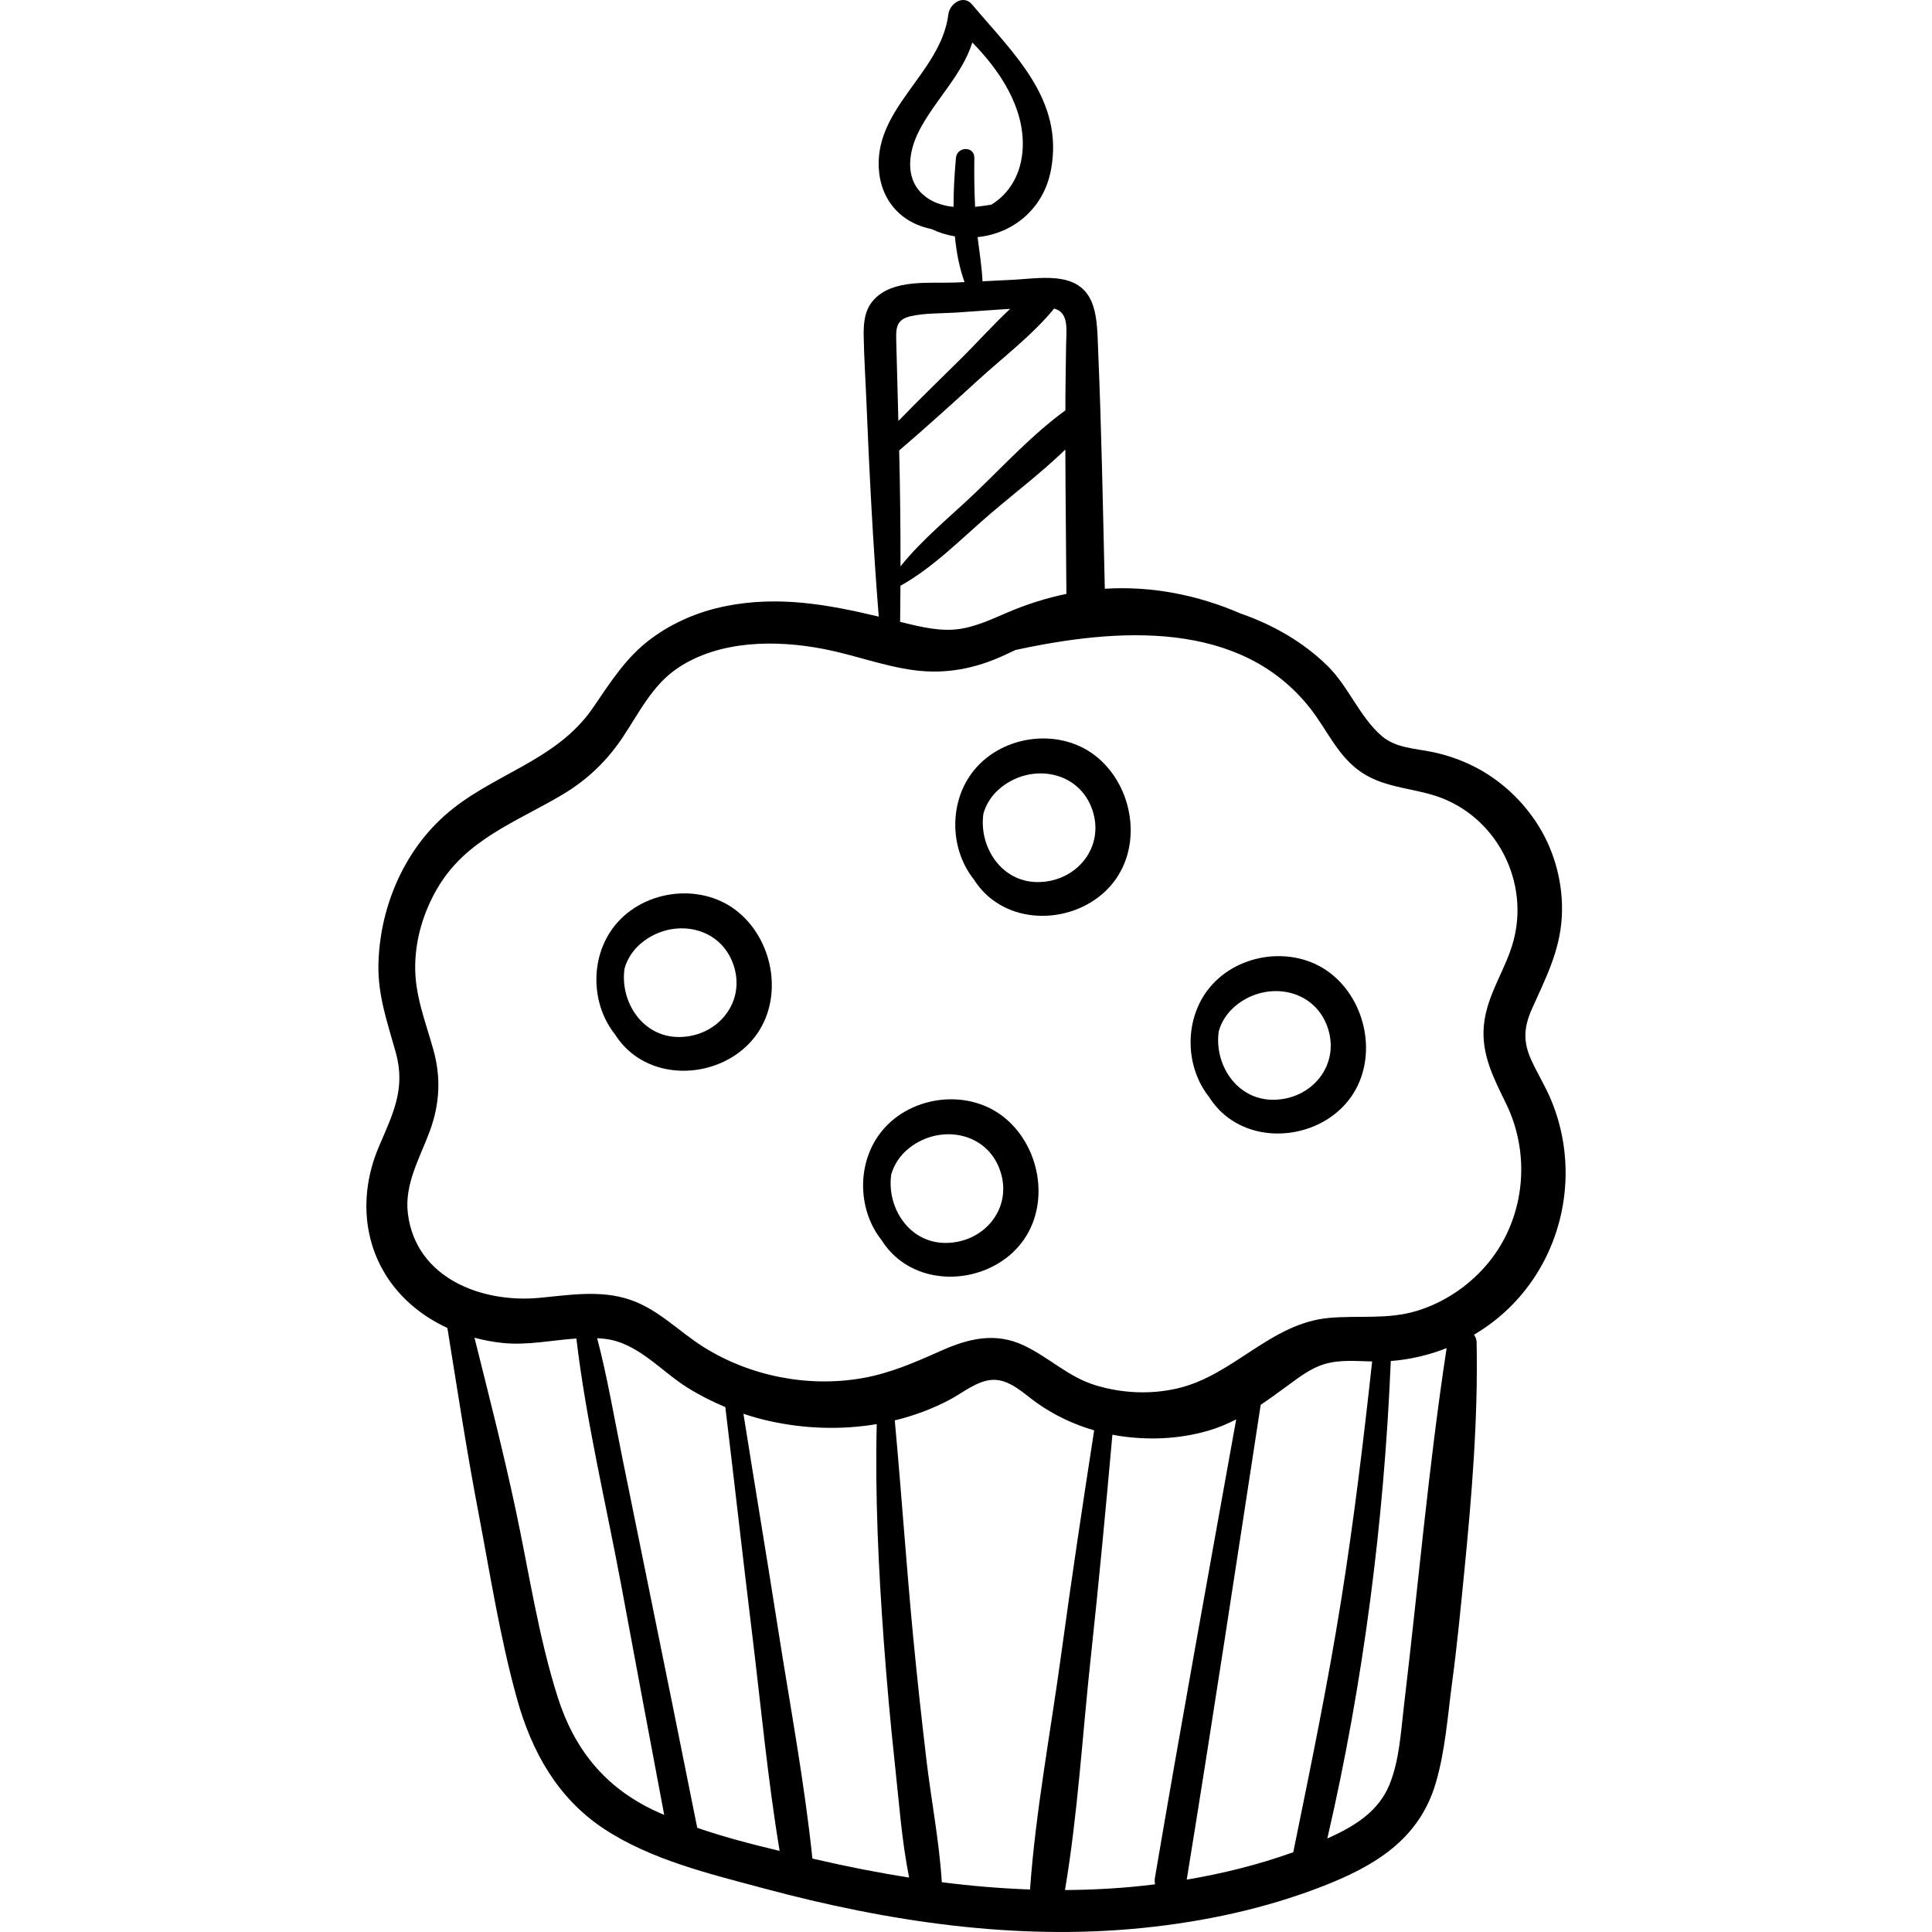 <?xml version="1.0" encoding="iso-8859-1"?>
<!-- Generator: Adobe Illustrator 19.0.0, SVG Export Plug-In . SVG Version: 6.00 Build 0)  -->
<svg version="1.1" id="Capa_1" xmlns="http://www.w3.org/2000/svg" xmlns:xlink="http://www.w3.org/1999/xlink" x="0px" y="0px"
	 viewBox="0 0 512.001 512.001" style="enable-background:new 0 0 512.001 512.001;" xml:space="preserve">
<g>
	<g>
		<path d="M410.978,291.311c-1.509-3.571-3.556-6.854-5.162-10.374c-2.224-4.872-2.005-8.704,0.155-13.548
			c3.594-8.059,7.375-15.235,7.912-24.246c0.503-8.44-1.706-17.159-6.185-24.334c-4.098-6.563-10.027-12.11-16.94-15.612
			c-3.529-1.788-7.242-3.098-11.113-3.899c-4.527-0.938-9.723-1.051-13.398-4.19c-5.906-5.044-8.861-13.175-14.475-18.681
			c-5.491-5.385-12.096-9.452-19.171-12.395c-1.263-0.525-2.535-0.994-3.812-1.437c-11.309-4.916-23.635-7.354-36.001-6.572
			c-0.495-21.134-0.877-42.274-1.775-63.396c-0.332-7.797-0.014-16.841-9.492-18.617c-4.304-0.807-8.984-0.063-13.315,0.146
			c-2.609,0.125-5.219,0.259-7.83,0.387c-0.177-3.889-0.838-7.848-1.307-11.708c9.213-0.901,17.463-7.333,19.441-17.76
			c3.554-18.733-10.02-30.938-20.916-43.903c-2.298-2.734-5.912-0.193-6.261,2.594c-1.986,15.85-20.322,25.11-18.33,42.146
			c0.721,6.16,4.313,11.214,10.05,13.625c1.253,0.527,2.508,0.898,3.763,1.154c2.031,0.958,4.131,1.602,6.24,1.95
			c0.405,4.237,1.196,8.374,2.564,12.119c-0.823,0.037-1.646,0.08-2.47,0.113c-6.777,0.272-16.529-1.029-21.639,4.63
			c-2.406,2.665-2.679,6.106-2.626,9.521c0.085,5.408,0.449,10.826,0.672,16.229c0.804,19.426,1.768,38.79,3.319,58.159
			c-13.503-3.219-26.604-5.611-40.737-2.748c-7.079,1.434-13.817,4.311-19.623,8.617c-6.661,4.94-10.788,11.607-15.411,18.342
			c-9.826,14.313-26.973,17.482-39.413,28.637c-11.024,9.885-17.126,24.749-17.407,39.442c-0.158,8.282,2.468,15.492,4.631,23.345
			c2.637,9.575-0.849,16.249-4.531,24.89c-6.435,15.104-3.536,32.015,9.59,42.67c2.657,2.157,5.545,3.915,8.588,5.324
			c2.619,16.202,5.078,32.421,8.154,48.546c3.154,16.538,5.775,33.498,10.291,49.728c3.866,13.897,10.666,26.228,22.898,34.354
			c12.542,8.332,28.171,12.034,42.527,15.891c32.66,8.773,66.825,13.938,100.651,10.451c16.123-1.662,32.083-5.067,47.218-10.934
			c13.719-5.318,25.652-12.304,30.121-27.212c2.59-8.644,3.215-18,4.41-26.913c1.299-9.686,2.24-19.43,3.201-29.153
			c2.001-20.257,3.688-40.558,3.286-60.924c-0.015-0.794-0.278-1.482-0.694-2.048c13.469-7.924,22.161-21.628,23.954-37.194
			C415.563,307.986,414.323,299.226,410.978,291.311z M279.354,81.775c4.031,1.022,3.224,5.714,3.17,9.821
			c-0.059,4.48-0.146,8.96-0.176,13.44c-0.008,1.237-0.002,2.475-0.006,3.711c-8.623,6.28-16.085,14.366-23.742,21.718
			c-6.439,6.183-14.196,12.395-19.956,19.626c0.013-10.235-0.1-20.467-0.357-30.711c7.093-6.069,13.998-12.318,20.891-18.62
			C265.891,94.627,273.58,88.836,279.354,81.775z M282.608,157.391c-5.318,1.09-10.482,2.736-15.557,4.896
			c-4.029,1.715-8.095,3.65-12.455,4.352c-5.208,0.838-10.485-0.471-15.53-1.715c-0.175-0.043-0.349-0.086-0.524-0.129
			c0.045-3.188,0.07-6.375,0.088-9.562c8.813-4.88,16.536-12.874,24.029-19.255c6.469-5.508,13.468-10.855,19.67-16.841
			C282.369,131.889,282.532,144.642,282.608,157.391z M253.339,41.84c-0.363,3.978-0.652,8.432-0.644,12.985
			c-3.06-0.321-5.959-1.277-8.237-3.387c-4.786-4.435-3.601-11.455-0.932-16.693c4.105-8.058,11.466-14.863,14.148-23.479
			c7.421,7.56,13.798,17.276,13.361,27.859c-0.287,6.948-3.539,12.198-8.31,15.108c-1.375,0.232-2.828,0.44-4.308,0.575
			c-0.22-4.318-0.266-8.646-0.207-12.968C258.255,38.657,253.62,38.768,253.339,41.84z M241.251,83.822
			c3.785-0.878,8.045-0.737,11.898-0.973c4.811-0.294,9.685-0.715,14.549-0.996c-4.734,4.417-9.122,9.379-13.634,13.795
			c-5.379,5.264-10.73,10.533-15.983,15.91c-0.189-6.834-0.383-13.668-0.547-20.503C237.447,87.382,237.187,84.766,241.251,83.822z
			 M173.297,479.758c-13.036-6.19-21.114-16.227-25.473-29.91c-5.16-16.197-7.662-33.383-11.212-49.981
			c-3.253-15.211-7.102-30.27-10.87-45.355c2.444,0.651,4.944,1.129,7.491,1.391c6.523,0.671,13.025-0.742,19.513-1.188
			c2.581,21.902,7.859,43.778,11.889,65.425c3.776,20.283,7.551,40.565,11.387,60.837
			C175.109,480.579,174.194,480.184,173.297,479.758z M184.776,484.39c-4.331-21.715-8.748-43.413-13.158-65.112
			c-2.25-11.07-4.499-22.139-6.749-33.208c-2.119-10.426-3.914-21.105-6.615-31.428c0.702,0.038,1.403,0.09,2.104,0.174
			c8.7,1.054,14.723,8.48,21.808,12.916c3.178,1.99,6.557,3.71,10.051,5.158c2.418,20.035,4.662,40.09,7.107,60.122
			c2.33,19.084,4.126,38.49,7.286,57.498C199.286,488.765,191.897,486.85,184.776,484.39z M215.863,492.67
			c-0.188-0.044-0.378-0.088-0.567-0.132c-2.106-20.203-5.899-40.423-9.044-60.465c-3.004-19.146-6.191-38.262-9.234-57.402
			c2.346,0.778,4.723,1.447,7.119,1.971c9.232,2.018,18.892,2.334,28.209,0.758c-0.469,19.174,0.468,38.33,1.862,57.465
			c0.789,10.83,1.748,21.64,2.926,32.434c1.093,10.015,1.803,20.362,3.792,30.273C232.501,496.251,224.133,494.593,215.863,492.67z
			 M272.963,500.738c-7.815-0.279-15.623-0.942-23.393-1.931c-0.001-0.065,0.011-0.123,0.007-0.189
			c-0.681-10.792-2.808-21.585-4.076-32.331c-1.274-10.799-2.46-21.612-3.495-32.437c-1.828-19.125-3.114-38.297-4.884-57.427
			c5.031-1.228,9.919-3.034,14.534-5.467c3.507-1.849,7.379-5.158,11.518-5.286c4.436-0.137,8.189,3.691,11.578,6.099
			c4.603,3.27,9.784,5.718,15.213,7.291c-3.062,19.745-6.03,39.502-8.726,59.3C278.426,459.015,274.461,479.931,272.963,500.738z
			 M282.232,500.881c3.412-20.231,4.617-41.089,6.817-61.463c2.128-19.717,3.987-39.459,5.752-59.21
			c0.55,0.103,1.098,0.218,1.651,0.303c7.875,1.214,15.984,0.876,23.665-1.335c2.661-0.767,5.126-1.815,7.49-3.028
			c-7.277,40.476-14.649,80.937-21.536,121.481c-0.106,0.625-0.078,1.204,0.04,1.737
			C298.177,500.36,290.207,500.839,282.232,500.881z M342.732,490.85c-0.001,0.003,0,0.005-0.001,0.008
			c-9.135,3.296-18.689,5.649-28.236,7.269c6.828-41.898,13.154-83.878,19.604-125.836c2.387-1.599,4.723-3.312,7.095-5.048
			c3.062-2.241,6.168-4.666,9.857-5.756c4.093-1.209,8.362-0.78,12.583-0.68c-2.31,21.102-4.855,42.208-8.195,63.167
			C351.86,446.429,347.263,468.581,342.732,490.85z M372.054,452.122c-0.822,6.888-1.186,14.352-3.842,20.848
			c-2.885,7.054-9.161,10.924-15.819,13.966c-0.21,0.096-0.427,0.181-0.638,0.276c9.565-41.272,15.055-84.227,16.816-126.524
			c5.087-0.393,10.067-1.556,14.799-3.42C378.567,388.709,375.822,420.541,372.054,452.122z M393.566,335.66
			c-4.811,5.446-11.086,9.593-18.045,11.723c-7.753,2.373-15.375,1.163-23.296,1.878c-15.546,1.403-25.239,15.174-40.126,18.665
			c-7.15,1.676-14.76,1.324-21.771-0.816c-7.244-2.211-12.237-7.327-18.891-10.501c-7.652-3.651-14.743-1.907-22.171,1.406
			c-6.761,3.016-13.281,5.884-20.635,7.189c-14.343,2.544-29.723-0.451-42.063-8.154c-6.625-4.136-11.998-10.004-19.53-12.583
			c-7.856-2.69-16.091-1.275-24.126-0.52c-15.191,1.428-32.686-5.171-34.819-22.325c-0.971-7.806,3.188-14.766,5.797-21.839
			c2.659-7.207,3.02-14.215,0.95-21.627c-2.105-7.539-4.96-14.479-4.808-22.449c0.136-7.112,2.252-14.067,5.819-20.206
			c7.58-13.042,20.818-17.56,33.125-24.871c6.611-3.927,11.839-8.914,16.104-15.313c4.322-6.486,7.815-13.758,14.477-18.24
			c11.095-7.464,26.097-7.531,38.764-5.082c8.018,1.55,15.767,4.535,23.867,5.611c8.56,1.138,16.438-0.446,24.194-4.073
			c0.906-0.423,1.804-0.846,2.699-1.266c27.165-5.905,59.543-8.092,78.067,15.355c4.581,5.797,7.327,12.791,13.675,17.065
			c6.485,4.366,14.319,4.078,21.376,6.855c14.851,5.845,23.002,22.387,18.894,37.77c-2.075,7.768-7.085,14.24-7.852,22.438
			c-0.723,7.737,2.652,14.068,5.925,20.806C405.996,306.613,403.976,323.876,393.566,335.66z"/>
	</g>
</g>
<g>
	<g>
		<path d="M194.992,241.202c-9.893-7.554-25.357-5.193-32.68,4.894c-6.033,8.311-5.515,20.254,0.633,27.977
			c1.318,2.077,2.98,3.952,5.025,5.477c10.044,7.492,25.655,4.614,32.725-5.659C207.725,263.675,204.706,248.619,194.992,241.202z
			 M179.878,274.819c-9.679-0.012-15.621-9.424-14.371-18.136c0.742-2.612,2.273-5.042,4.78-7.023
			c8.133-6.429,20.59-4.292,24.094,6.035C197.771,265.687,190.073,274.832,179.878,274.819z"/>
	</g>
</g>
<g>
	<g>
		<path d="M265.672,295.772c-9.893-7.554-25.357-5.193-32.68,4.895c-6.033,8.311-5.515,20.254,0.633,27.977
			c1.318,2.077,2.98,3.952,5.025,5.477c10.044,7.491,25.655,4.613,32.725-5.66C278.405,318.245,275.387,303.189,265.672,295.772z
			 M250.559,329.389c-9.679-0.012-15.621-9.424-14.371-18.136c0.742-2.613,2.273-5.042,4.78-7.023
			c8.132-6.429,20.59-4.293,24.094,6.035C268.452,320.256,260.754,329.402,250.559,329.389z"/>
	</g>
</g>
<g>
	<g>
		<path d="M290.099,200.145c-9.893-7.554-25.357-5.193-32.68,4.895c-6.033,8.31-5.515,20.254,0.633,27.977
			c1.318,2.077,2.98,3.952,5.025,5.477c10.044,7.492,25.655,4.614,32.725-5.659C302.832,222.618,299.813,207.562,290.099,200.145z
			 M274.985,233.762c-9.679-0.012-15.621-9.423-14.371-18.136c0.742-2.612,2.273-5.042,4.78-7.023
			c8.133-6.429,20.59-4.292,24.094,6.035C292.878,224.629,285.18,233.775,274.985,233.762z"/>
	</g>
</g>
<g>
	<g>
		<path d="M352.464,257.833c-9.893-7.554-25.357-5.193-32.68,4.895c-6.033,8.311-5.515,20.254,0.633,27.977
			c1.318,2.077,2.98,3.951,5.025,5.477c10.044,7.491,25.655,4.614,32.725-5.66C365.197,280.306,362.178,265.25,352.464,257.833z
			 M337.351,291.45c-9.679-0.012-15.621-9.424-14.371-18.136c0.741-2.613,2.273-5.042,4.779-7.023
			c8.133-6.429,20.59-4.292,24.094,6.035C355.244,282.317,347.546,291.463,337.351,291.45z"/>
	</g>
</g>
<g>
</g>
<g>
</g>
<g>
</g>
<g>
</g>
<g>
</g>
<g>
</g>
<g>
</g>
<g>
</g>
<g>
</g>
<g>
</g>
<g>
</g>
<g>
</g>
<g>
</g>
<g>
</g>
<g>
</g>
</svg>
